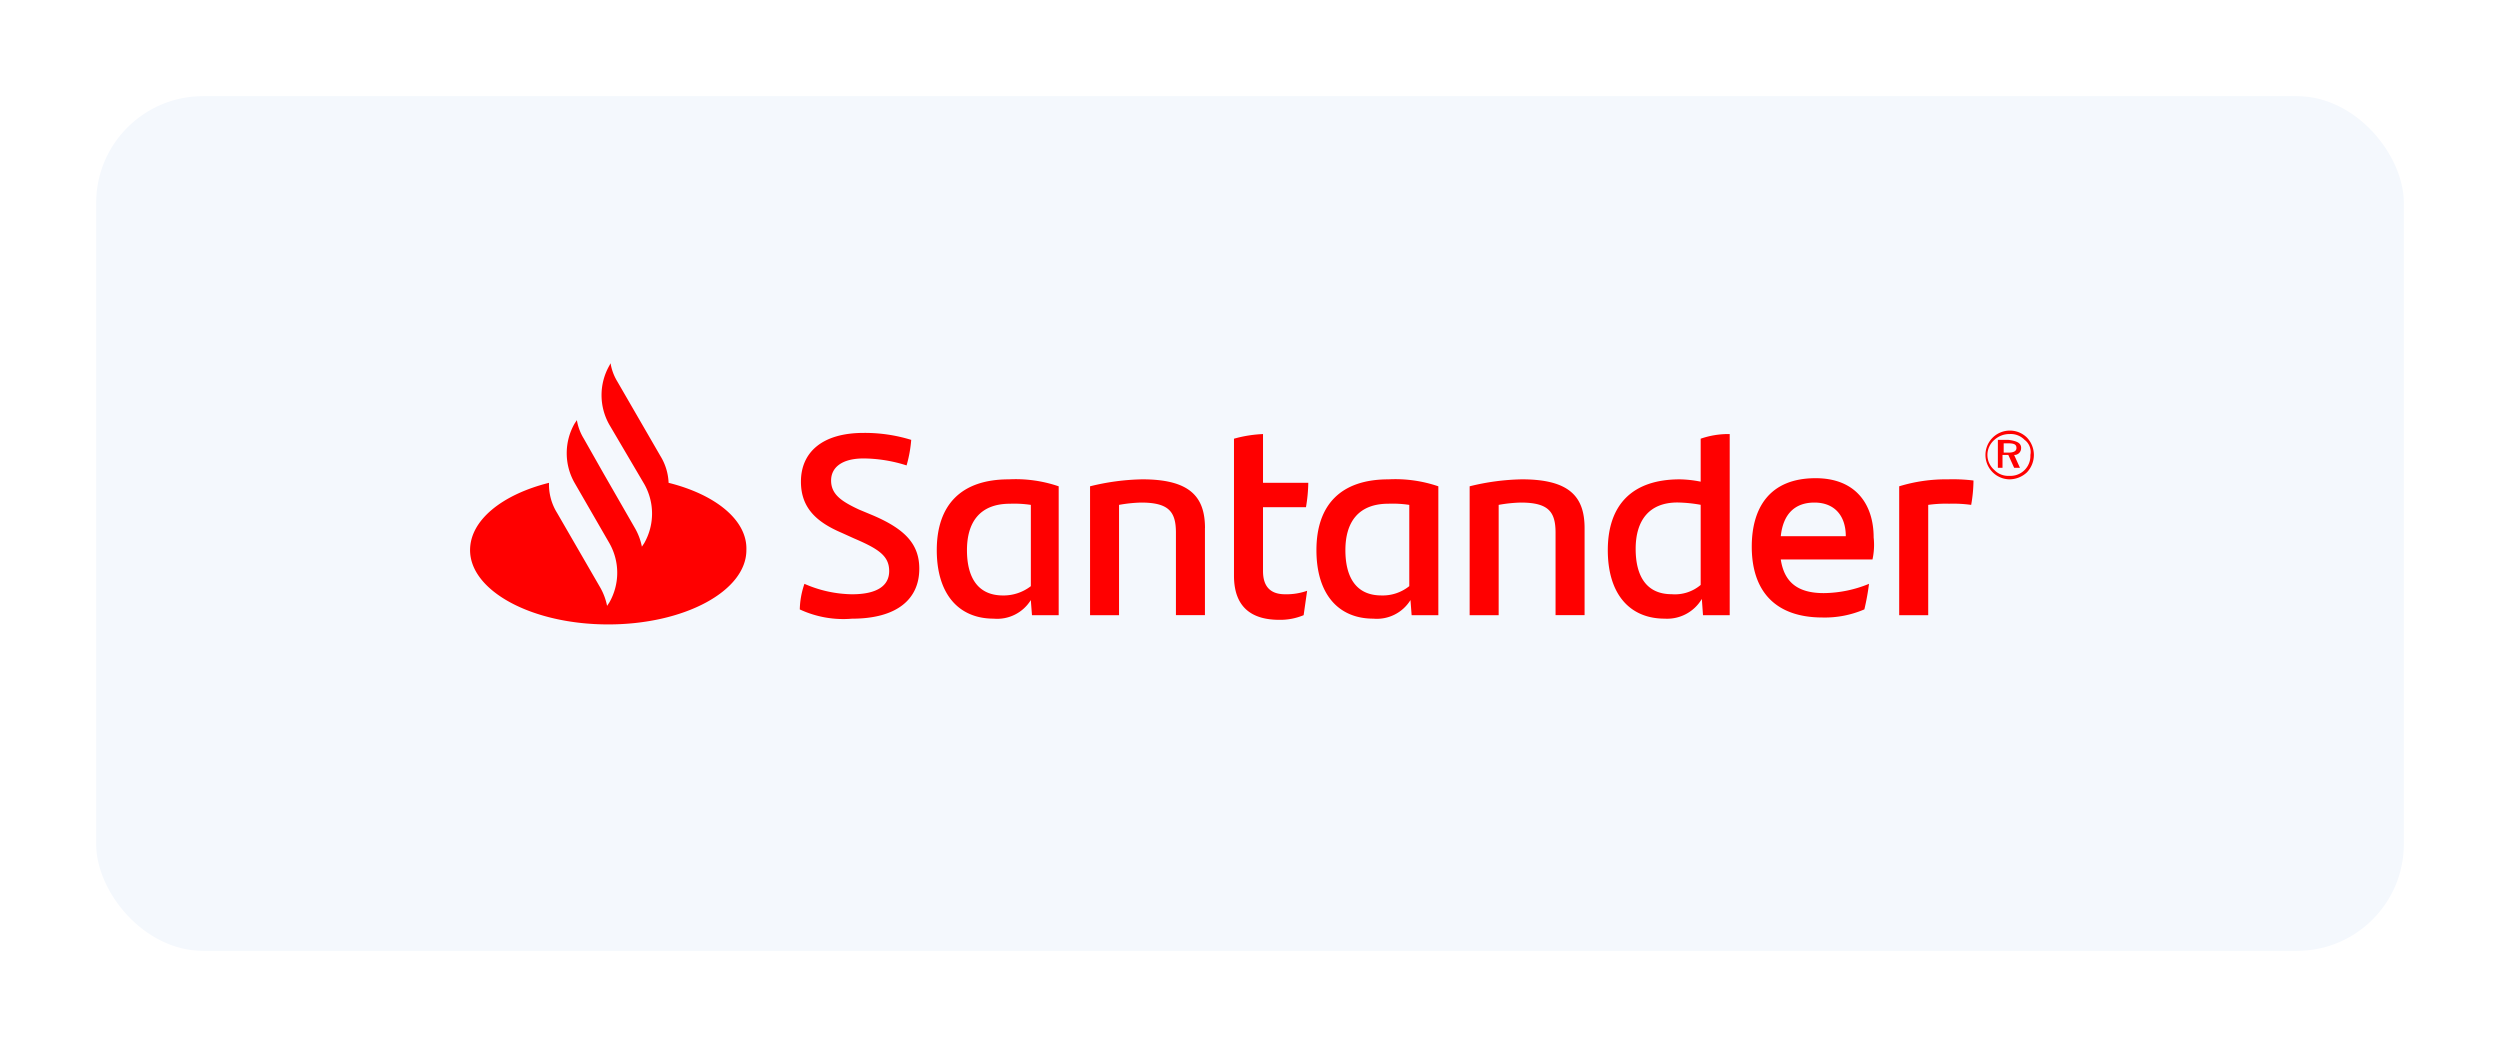 <svg xmlns="http://www.w3.org/2000/svg" xmlns:xlink="http://www.w3.org/1999/xlink" width="234" height="98" viewBox="0 0 234 98">
  <defs>
    <filter id="Rectángulo_1380" x="0" y="0" width="234" height="98" filterUnits="userSpaceOnUse">
      <feOffset dy="3" input="SourceAlpha"/>
      <feGaussianBlur stdDeviation="3" result="blur"/>
      <feFlood flood-color="#add0fc"/>
      <feComposite operator="in" in2="blur"/>
      <feComposite in="SourceGraphic"/>
    </filter>
  </defs>
  <g id="Grupo_1566" data-name="Grupo 1566" transform="translate(-351 -604)">
    <g transform="matrix(1, 0, 0, 1, 351, 604)" filter="url(#Rectángulo_1380)">
      <rect id="Rectángulo_1380-2" data-name="Rectángulo 1380" width="216" height="80" rx="10" transform="translate(9 6)" fill="#f4f8fd"/>
    </g>
    <g id="Grupo_1565" data-name="Grupo 1565" transform="translate(392.129 629.25)">
      <path id="Trazado_2000" data-name="Trazado 2000" d="M143.59,19.725a13.564,13.564,0,0,1-.217,2.282,12.478,12.478,0,0,0-2.065-.109,11.81,11.81,0,0,0-1.956.109V32.33h-2.717V20.268a14.934,14.934,0,0,1,4.564-.652,16.071,16.071,0,0,1,2.391.109m-18.038,5.216h6.085c0-1.956-1.087-3.151-2.934-3.151s-2.934,1.087-3.151,3.151m8.584,2.173h-8.584c.326,2.173,1.63,3.151,4.021,3.151a11.363,11.363,0,0,0,4.238-.869,22.482,22.482,0,0,1-.435,2.391,9.314,9.314,0,0,1-3.912.761c-4.455,0-6.628-2.5-6.628-6.628,0-3.586,1.63-6.411,5.976-6.411,3.8,0,5.433,2.5,5.433,5.542a6.431,6.431,0,0,1-.109,2.065M118.054,29.5v-7.5a13.377,13.377,0,0,0-2.173-.217c-2.608,0-3.912,1.63-3.912,4.347,0,2.5.978,4.238,3.369,4.238a3.73,3.73,0,0,0,2.717-.869m2.717-14.126V32.33h-2.5l-.109-1.521a3.77,3.77,0,0,1-3.477,1.847c-3.26,0-5.325-2.282-5.325-6.411,0-4.238,2.282-6.628,6.737-6.628a10.766,10.766,0,0,1,1.956.217V15.813a7.9,7.9,0,0,1,2.717-.435m-13.583,8.8v8.15h-2.717V24.615c0-1.956-.652-2.825-3.26-2.825a13.314,13.314,0,0,0-2.065.217V32.33H96.43V20.268a21.676,21.676,0,0,1,4.89-.652c4.455,0,5.868,1.63,5.868,4.564M90.78,29.613V22.007a10.565,10.565,0,0,0-1.956-.109C86,21.9,84.8,23.637,84.8,26.245c0,2.5.978,4.238,3.369,4.238a3.965,3.965,0,0,0,2.608-.869M93.5,20.268V32.33H91l-.109-1.413a3.7,3.7,0,0,1-3.477,1.739c-3.26,0-5.325-2.282-5.325-6.411,0-4.238,2.282-6.628,6.737-6.628a12.476,12.476,0,0,1,4.673.652M79.153,30.374a5.881,5.881,0,0,0,2.065-.326l-.326,2.282a5.675,5.675,0,0,1-2.282.435c-2.608,0-4.238-1.2-4.238-4.129V15.813a11.8,11.8,0,0,1,2.717-.435v4.564h4.238a14.791,14.791,0,0,1-.217,2.282H77.088V28.2c0,1.521.761,2.173,2.065,2.173m-7.5-6.194v8.15H68.938V24.615c0-1.956-.652-2.825-3.26-2.825a13.314,13.314,0,0,0-2.065.217V32.33H60.9V20.268a21.676,21.676,0,0,1,4.89-.652c4.455,0,5.868,1.63,5.868,4.564m-16.3,5.433V22.007A10.565,10.565,0,0,0,53.4,21.9c-2.825,0-4.021,1.739-4.021,4.347,0,2.5.978,4.238,3.369,4.238a4.183,4.183,0,0,0,2.608-.869m2.608-9.345V32.33h-2.5l-.109-1.413a3.7,3.7,0,0,1-3.477,1.739c-3.26,0-5.325-2.282-5.325-6.411,0-4.238,2.282-6.628,6.737-6.628a12.476,12.476,0,0,1,4.673.652M33.731,31.787a7.813,7.813,0,0,1,.435-2.391,11.4,11.4,0,0,0,4.455.978c2.282,0,3.477-.761,3.477-2.173s-.978-2.065-3.26-3.043l-1.2-.543c-2.282-.978-3.8-2.282-3.8-4.781,0-2.717,1.956-4.564,5.868-4.564a14.719,14.719,0,0,1,4.455.652,11.839,11.839,0,0,1-.435,2.391,13.5,13.5,0,0,0-4.021-.652c-2.065,0-3.043.869-3.043,2.065,0,1.3.978,1.956,2.608,2.717l1.3.543c3.043,1.3,4.347,2.717,4.347,5,0,2.825-2.065,4.673-6.3,4.673a9.635,9.635,0,0,1-4.89-.869M21.452,19.942a5.168,5.168,0,0,0-.761-2.5l-4.021-6.954a4.8,4.8,0,0,1-.652-1.739l-.109.217a5.6,5.6,0,0,0,0,5.542l3.26,5.542a5.6,5.6,0,0,1,0,5.542l-.217.326A5.681,5.681,0,0,0,18.3,24.18l-2.934-5.107-1.847-3.26a4.8,4.8,0,0,1-.652-1.739l-.217.326a5.6,5.6,0,0,0,0,5.542h0l3.26,5.65a5.6,5.6,0,0,1,0,5.542l-.217.326a5.681,5.681,0,0,0-.652-1.739l-4.021-6.954a5.018,5.018,0,0,1-.761-2.825c-4.347,1.087-7.389,3.477-7.389,6.3,0,3.8,5.759,6.954,12.931,6.954s12.931-3.151,12.931-6.954c.109-2.825-2.934-5.216-7.28-6.3" transform="translate(0 0)" fill="red"/>
      <path id="Trazado_2001" data-name="Trazado 2001" d="M135.11,15.745v.869h.435c.435,0,.761-.109.761-.435s-.217-.435-.761-.435Zm1.63.435a.626.626,0,0,1-.652.652l.543,1.2h-.543l-.543-1.2H135v1.2h-.435V15.419h.978c.869.109,1.2.326,1.2.761Zm.326-.761a1.8,1.8,0,0,0-1.413-.543,2.066,2.066,0,0,0-1.413.543,1.856,1.856,0,0,0,0,2.825,1.8,1.8,0,0,0,1.413.543,1.863,1.863,0,0,0,1.956-1.956,1.415,1.415,0,0,0-.543-1.413Zm.217-.217a2.363,2.363,0,0,1,0,3.26,2.4,2.4,0,0,1-1.63.652,2.282,2.282,0,1,1,1.63-3.912Z" transform="translate(11.306 0.502)" fill="red"/>
    </g>
  </g>
</svg>
